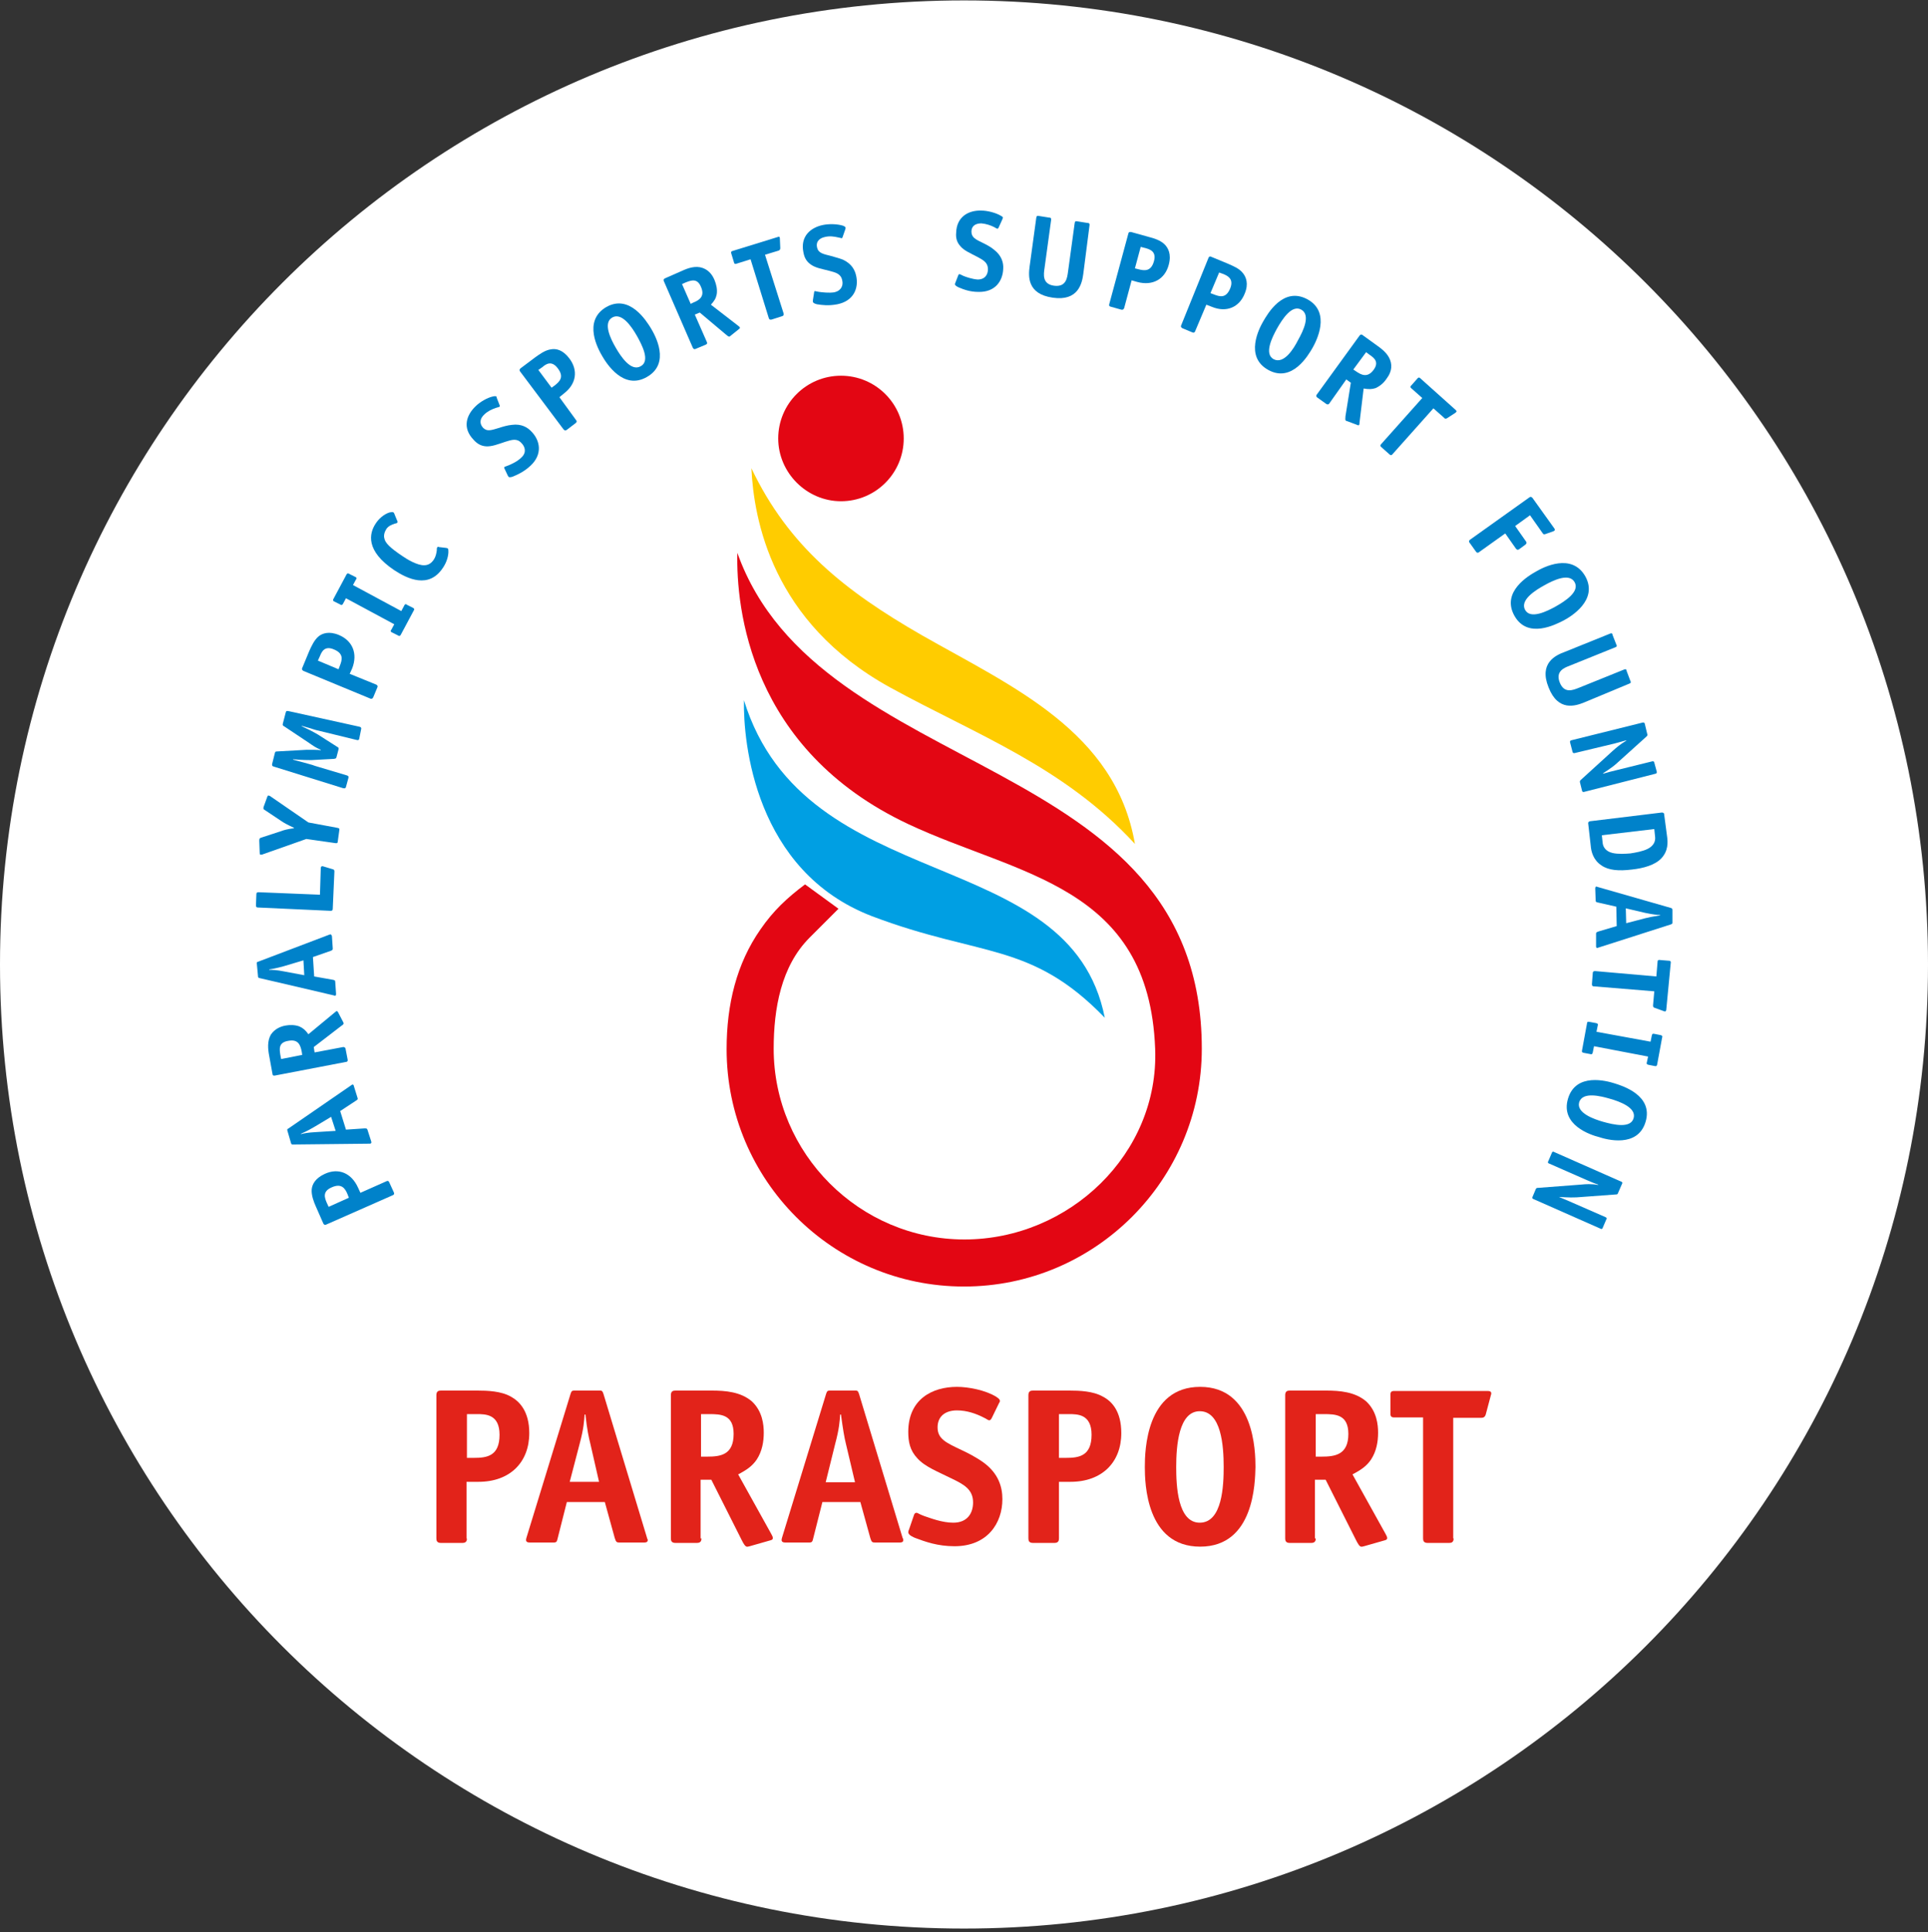 <?xml version="1.0" encoding="UTF-8" standalone="no"?>
<svg width="467px" height="468px" viewBox="0 0 467 468" version="1.1" xmlns="http://www.w3.org/2000/svg" xmlns:xlink="http://www.w3.org/1999/xlink" xmlns:sketch="http://www.bohemiancoding.com/sketch/ns">
    <rect x="0" y="0" width="467" height="468" fill="#333333" stroke="none"/>
    <!-- Generator: Sketch 3.3.2 (12043) - http://www.bohemiancoding.com/sketch -->
    <title>Group</title>
    <desc>Created with Sketch.</desc>
    <defs></defs>
    <g id="Page-1" stroke="none" stroke-width="1" fill="none" fill-rule="evenodd" sketch:type="MSPage">
        <g id="Group" sketch:type="MSLayerGroup">
            <path d="M467,233.6 C467,104.7 362.5,0.1 233.5,0.1 C104.6,0.1 0,104.6 0,233.6 C0,362.6 104.5,467.1 233.5,467.1 C362.5,467.1 467,362.6 467,233.6 L467,233.6 Z" id="Shape" fill="#FFFFFF" sketch:type="MSShapeGroup"></path>
            <g transform="translate(176, 91)" id="Shape" sketch:type="MSShapeGroup">
                <path d="M27.7,30.4 C36.1,30.4 42.9,23.6 42.9,15.2 C42.9,6.8 36.1,0 27.7,0 C19.3,0 12.5,6.8 12.5,15.2 C12.5,23.5 19.4,30.4 27.7,30.4 L27.7,30.4 Z" fill="#E30613"></path>
                <path d="M98.9,113.4 C94.2,86.1 69.1,75.3 47.2,62.8 C28.6,52.1 15,41.3 6,22.4 C6.6,34.7 10.9,59.7 39.6,75.5 C60.6,87 81.7,94.7 98.9,113.4 L98.9,113.4 Z" fill="#FFCC00"></path>
                <path d="M91.6,155.5 C83.2,112.9 19.1,126.7 4.2,78.6 C4,88.7 6.8,120 35.2,130.9 C61.6,140.9 73.7,137 91.6,155.5 L91.6,155.5 Z" fill="#009FE3"></path>
                <path d="M19,123.2 L27.1,129.1 L20.1,136.1 C13.2,143 11.4,153.3 11.4,163 C11.4,188.4 32.2,209.2 57.6,209.2 C83,209.2 104.8,188.4 103.8,163 C102.3,123.3 70.6,121.1 44,108.6 C5.5,90.5 2.3,56.1 2.6,42.9 C22.5,98.8 115.1,90.6 115.1,163 C115.1,194.7 89.3,220.6 57.5,220.6 C25.7,220.6 0,194.8 0,163.1 C0,152.3 2.4,142.4 8.2,134.1 C11.3,129.6 14.6,126.5 19,123.2 L19,123.2 Z" fill="#E30613"></path>
            </g>
            <g transform="translate(105, 335)" id="Shape" fill="#E2231A" sketch:type="MSShapeGroup">
                <path d="M8.1,37.6 C8.1,38.1 8,38.7 7,38.7 L1.8,38.7 C0.8,38.7 0.7,38.1 0.7,37.6 L0.7,2.9 C0.7,1.9 1.3,1.8 1.8,1.8 L10.6,1.8 C13,1.8 16.4,1.9 18.8,3.3 C20.8,4.4 23.2,6.8 23.2,12.1 C23.2,19.2 18.5,23.9 10.9,23.9 L8,23.9 L8,37.6 L8.1,37.6 Z M8.1,18.1 L9.8,18.1 C12.9,18.1 16,17.7 16,12.5 C16,7.5 12.6,7.5 10.5,7.5 L8.1,7.5 L8.1,18.1 L8.1,18.1 Z"></path>
                <path d="M40.4,1.8 C40.9,1.8 41,2.1 41.2,2.7 L51.7,37.4 C51.7,37.6 51.9,37.8 51.9,38 C51.9,38.6 51.3,38.6 51,38.6 L45,38.6 C44.4,38.6 44.2,38.5 43.9,37.5 L41.5,28.8 L32.3,28.8 L30.1,37.5 C29.9,38.4 29.8,38.6 29.1,38.6 L23.3,38.6 C22.2,38.6 22.4,37.9 22.5,37.5 L33.2,2.6 C33.4,2.1 33.4,1.8 34.1,1.8 L40.4,1.8 L40.4,1.8 Z M38,14.7 C37.6,13.1 37.2,11.3 36.8,7.6 L36.6,7.6 C36.5,9.1 36.4,11 35.4,14.7 L33,23.9 L40.1,23.9 L38,14.7 L38,14.7 Z"></path>
                <path d="M64.9,37.6 C64.9,38.1 64.8,38.7 63.8,38.7 L58.6,38.7 C57.6,38.7 57.5,38.1 57.5,37.6 L57.5,2.9 C57.5,1.9 58.1,1.8 58.6,1.8 L67.4,1.8 C70.7,1.8 74.4,2.1 77.1,4.4 C79.7,6.8 80,10.1 80,12 C80,14.2 79.6,16.5 78.3,18.5 C77.2,20.1 75.9,21 73.8,22.1 L81.8,36.5 C82,36.9 82.2,37.2 82.2,37.5 C82.2,37.9 81.9,38 81.5,38.1 L76.6,39.5 C75.8,39.7 75.6,39.9 74.6,37.9 L67.3,23.4 L64.7,23.4 L64.7,37.6 L64.9,37.6 Z M66.3,17.8 C69.5,17.8 72.7,17.4 72.7,12.3 C72.7,7.6 69.6,7.5 66.8,7.5 L64.8,7.5 L64.8,17.8 L66.3,17.8 L66.3,17.8 Z"></path>
                <path d="M102.3,1.8 C102.8,1.8 102.9,2.1 103.1,2.7 L113.6,37.4 C113.7,37.6 113.8,37.8 113.8,38 C113.8,38.6 113.2,38.6 112.9,38.6 L106.9,38.6 C106.3,38.6 106.1,38.5 105.8,37.5 L103.4,28.8 L94.2,28.8 L92,37.5 C91.8,38.4 91.7,38.6 91,38.6 L85.2,38.6 C84.1,38.6 84.3,37.9 84.4,37.5 L95.1,2.6 C95.3,2.1 95.3,1.8 96,1.8 L102.3,1.8 L102.3,1.8 Z M99.9,14.7 C99.5,13.1 99.2,11.3 98.7,7.6 L98.5,7.6 C98.4,9.1 98.3,11 97.3,14.7 L95,24 L102.1,24 L99.9,14.7 L99.9,14.7 Z"></path>
                <path d="M135.2,8.5 C135,8.8 134.9,9 134.6,9 C134.3,9 134.1,8.7 133,8.2 C131.4,7.4 129.2,6.6 126.8,6.6 C123.9,6.6 122.1,8.1 122.1,10.7 C122.1,13.5 124.1,14.4 127.9,16.2 C129,16.7 131.4,17.9 133.2,19.2 C136.9,21.9 137.8,25.2 137.8,28.1 C137.8,33.9 134.2,39.5 126.2,39.5 C122.1,39.5 119.1,38.4 116.7,37.5 C116.2,37.3 115,36.8 115,36.1 C115,35.9 115.1,35.6 115.2,35.4 L116.4,31.9 C116.5,31.6 116.7,31.4 117,31.4 C117.3,31.4 117.5,31.7 118.9,32.2 C120.4,32.7 123.2,33.8 125.9,33.8 C129.4,33.8 130.7,31.4 130.7,28.9 C130.7,25.7 128.4,24.5 125.5,23.1 C122.1,21.4 119.1,20.3 117.2,18.2 C115.4,16.3 115,14.2 115,11.8 C115,3.9 120.8,0.9 126.8,0.9 C129.6,0.9 133.7,1.7 136.3,3.3 C137.1,3.8 137.2,4.1 137.2,4.3 C137.2,4.5 137.1,4.7 137,4.8 L135.2,8.5 L135.2,8.5 Z"></path>
                <path d="M151.5,37.6 C151.5,38.1 151.4,38.7 150.4,38.7 L145.2,38.7 C144.2,38.7 144.1,38.1 144.1,37.6 L144.1,2.9 C144.1,1.9 144.7,1.8 145.2,1.8 L154,1.8 C156.4,1.8 159.8,1.9 162.2,3.3 C164.3,4.4 166.6,6.8 166.6,12.1 C166.6,19.2 161.9,23.9 154.3,23.9 L151.5,23.9 L151.5,37.6 L151.5,37.6 Z M151.5,18.1 L153.2,18.1 C156.3,18.1 159.4,17.7 159.4,12.5 C159.4,7.5 156,7.5 153.9,7.5 L151.5,7.5 L151.5,18.1 L151.5,18.1 Z"></path>
                <path d="M185.7,39.6 C172.6,39.6 172.3,24.2 172.3,20.3 C172.3,16.4 172.6,0.9 185.7,0.9 C198.8,0.9 199.1,16.5 199.1,20.3 C199,24.1 198.8,39.6 185.7,39.6 L185.7,39.6 Z M191.4,20.3 C191.4,15.1 190.8,6.8 185.6,6.8 C180.5,6.8 179.9,15.2 179.9,20.3 C179.9,24.7 180.2,33.8 185.6,33.8 C191.1,33.8 191.4,24.7 191.4,20.3 L191.4,20.3 Z"></path>
                <path d="M213.7,37.6 C213.7,38.1 213.6,38.7 212.6,38.7 L207.4,38.7 C206.4,38.7 206.3,38.1 206.3,37.6 L206.3,2.9 C206.3,1.9 206.9,1.8 207.4,1.8 L216.2,1.8 C219.5,1.8 223.2,2.1 225.9,4.4 C228.5,6.8 228.8,10.1 228.8,12 C228.8,14.2 228.4,16.5 227.1,18.5 C226,20.1 224.7,21 222.6,22.1 L230.6,36.5 C230.8,36.9 231,37.2 231,37.5 C231,37.9 230.7,38 230.3,38.1 L225.4,39.5 C224.6,39.7 224.4,39.9 223.4,37.9 L216.1,23.4 L213.5,23.4 L213.5,37.6 L213.7,37.6 Z M215.1,17.8 C218.3,17.8 221.6,17.4 221.6,12.3 C221.6,7.6 218.5,7.5 215.7,7.5 L213.7,7.5 L213.7,17.8 L215.1,17.8 L215.1,17.8 Z"></path>
                <path d="M247.1,37.6 C247.1,38.6 246.5,38.7 246,38.7 L240.8,38.7 C239.8,38.7 239.7,38.1 239.7,37.6 L239.7,8.3 L232.6,8.3 C231.8,8.3 231.8,7.7 231.8,7.5 L231.8,2.7 C231.8,2.5 231.8,1.9 232.6,1.9 L255.4,1.9 C256.5,1.9 256.2,2.7 256.1,3 L254.9,7.5 C254.7,8.3 254.2,8.4 253.8,8.4 L247,8.4 L247,37.6 L247.1,37.6 Z"></path>
            </g>
            <g transform="translate(62, 50)" id="Shape" fill="#0082CA" sketch:type="MSShapeGroup">
                <path d="M31.6,236.1 C31.8,236 32.1,235.9 32.3,236.4 L33.4,238.8 C33.6,239.3 33.3,239.4 33.1,239.5 L17,246.6 C16.6,246.8 16.4,246.5 16.3,246.3 L14.5,242.2 C14,241.1 13.4,239.5 13.5,238.1 C13.6,236.9 14.3,235.4 16.7,234.3 C20,232.8 23.1,234.1 24.7,237.6 L25.3,238.9 L31.6,236.1 L31.6,236.1 Z M22.5,240.1 L22.2,239.3 C21.6,237.8 20.7,236.5 18.3,237.6 C16,238.6 16.7,240.2 17.1,241.2 L17.6,242.3 L22.5,240.1 L22.5,240.1 Z"></path>
                <path d="M7.6,223.8 C7.5,223.5 7.7,223.4 7.9,223.3 L23,212.9 C23.1,212.8 23.2,212.8 23.3,212.7 C23.6,212.6 23.7,212.9 23.7,213 L24.6,215.9 C24.7,216.2 24.7,216.3 24.2,216.6 L20.4,219.1 L21.8,223.6 L26.3,223.3 C26.7,223.3 26.9,223.3 27,223.6 L27.9,226.4 C28.1,227 27.7,227 27.5,227 L9,227.2 C8.7,227.2 8.6,227.2 8.5,226.9 L7.6,223.8 L7.6,223.8 Z M14.2,222.9 C13.5,223.3 12.7,223.8 10.9,224.6 L10.9,224.7 C11.6,224.5 12.6,224.3 14.5,224.2 L19.3,223.9 L18.2,220.5 L14.2,222.9 L14.2,222.9 Z"></path>
                <path d="M21.1,203.6 C21.3,203.6 21.6,203.6 21.7,204 L22.2,206.6 C22.3,207.1 22,207.2 21.8,207.2 L4.6,210.5 C4.1,210.6 4,210.3 4,210.1 L3.2,205.7 C2.9,204.1 2.7,202.2 3.6,200.6 C4.6,199.1 6.1,198.6 7.1,198.4 C8.2,198.2 9.4,198.2 10.5,198.6 C11.4,199 12,199.5 12.7,200.5 L19.1,195.2 C19.3,195.1 19.4,194.9 19.5,194.9 C19.7,194.9 19.8,195 19.9,195.2 L21.1,197.5 C21.3,197.9 21.4,198 20.5,198.6 L14,203.6 L14.2,204.9 L21.1,203.6 L21.1,203.6 Z M11.1,204.8 C10.8,203.2 10.3,201.6 7.8,202.1 C5.4,202.5 5.7,204.1 5.9,205.5 L6.1,206.5 L11.2,205.5 L11.1,204.8 L11.1,204.8 Z"></path>
                <path d="M0.2,183.3 C0.2,183 0.3,183 0.6,182.9 L17.7,176.4 C17.8,176.4 17.9,176.3 18,176.3 C18.3,176.3 18.3,176.6 18.4,176.7 L18.6,179.7 C18.6,180 18.6,180.1 18.1,180.3 L13.8,181.8 L14.1,186.5 L18.6,187.3 C19,187.4 19.2,187.4 19.2,187.8 L19.4,190.7 C19.4,191.3 19.1,191.2 18.9,191.1 L0.9,186.9 C0.6,186.8 0.5,186.8 0.5,186.5 L0.2,183.3 L0.2,183.3 Z M6.8,184 C6,184.2 5.1,184.5 3.2,184.8 L3.2,184.9 C3.9,184.9 4.9,184.9 6.9,185.3 L11.7,186.2 L11.5,182.6 L6.8,184 L6.8,184 Z"></path>
                <path d="M15.7,160.2 C15.7,160.1 15.8,159.8 16,159.8 L16.1,159.8 C16.3,159.8 16.4,159.9 16.5,159.9 L18.5,160.5 C18.9,160.6 19,160.7 19,161.1 L18.6,170.1 C18.6,170.6 18.3,170.6 18,170.6 L0.5,169.8 C0,169.8 0,169.5 0,169.2 L0.1,166.6 C0.1,166.1 0.4,166.1 0.7,166.1 L15.5,166.7 L15.7,160.2 L15.7,160.2 Z"></path>
                <path d="M19.7,150.5 C20.3,150.6 20.2,150.8 20.2,151 L19.8,153.9 C19.8,154 19.8,154.3 19.2,154.2 L12.2,153.2 L1.7,156.9 C1.6,157 1.3,157 1.1,157 C0.9,157 0.9,156.7 0.9,156.4 L0.8,153.6 C0.8,153 1,153 1.2,152.9 L6.1,151.3 C6.6,151.1 7.6,150.8 9.2,150.6 L9.2,150.5 C7.3,149.6 6.8,149.3 6.2,148.9 L2.3,146.3 C2.2,146.2 2.1,146.2 2,146.1 C1.7,145.9 1.8,145.6 1.9,145.3 L2.7,143.1 C2.8,142.8 2.9,142.6 3.1,142.7 C3.2,142.7 3.2,142.7 3.4,142.8 L12.7,149.2 L19.7,150.5 L19.7,150.5 Z"></path>
                <path d="M13.4,134.1 C12.9,134.1 11.2,134.1 9,133.9 L9,134 C12.6,135 13.6,135.2 14.3,135.5 L22,137.8 C22.3,137.9 22.5,138 22.4,138.4 L21.8,140.6 C21.7,140.9 21.6,141 21.1,140.9 L4.4,135.7 C3.9,135.6 3.9,135.4 3.9,135.1 L4.6,132.3 C4.7,132.1 4.7,132 5.1,132 L12.3,131.6 C13.3,131.6 15.1,131.6 15.7,131.7 L15.7,131.6 C14.5,131.1 13.8,130.6 12.8,129.9 L6.8,125.9 C6.6,125.8 6.4,125.7 6.5,125.3 L7.2,122.6 C7.3,122.2 7.4,122.1 8.2,122.3 L25,126 C25.5,126.1 25.5,126.3 25.5,126.5 L25,129 C24.9,129.3 24.7,129.3 24.3,129.2 L15.3,127 C14.7,126.9 14.5,126.8 13.8,126.6 C13.6,126.5 13.4,126.5 13.2,126.4 C12.5,126.2 11.8,126 11.1,125.8 L11.1,125.9 C12.6,126.6 13.8,127.2 15,127.9 L19.7,130.9 C19.9,131 20.1,131.1 20,131.5 L19.5,133.4 C19.4,133.8 19.2,133.7 18.9,133.8 L13.4,134.1 L13.4,134.1 Z"></path>
                <path d="M29.1,115.8 C29.3,115.9 29.6,116.1 29.4,116.5 L28.4,118.9 C28.2,119.3 27.9,119.3 27.7,119.2 L11.5,112.5 C11.1,112.3 11.1,112 11.2,111.8 L12.9,107.7 C13.4,106.6 14.1,105 15.2,104.1 C16.1,103.4 17.7,102.8 20.1,103.8 C23.4,105.2 24.7,108.3 23.3,111.9 L22.7,113.2 L29.1,115.8 L29.1,115.8 Z M20,112.1 L20.3,111.3 C20.9,109.8 21.3,108.3 18.9,107.3 C16.6,106.3 15.9,107.9 15.5,108.9 L15,110 L20,112.1 L20,112.1 Z"></path>
                <path d="M35.2,98 L35.9,96.7 C36.1,96.2 36.4,96.3 36.6,96.5 L38,97.2 C38.2,97.3 38.5,97.5 38.2,97.9 L35.1,103.7 C35,103.9 34.8,104.2 34.4,103.9 L33,103.2 C32.5,103 32.6,102.7 32.8,102.5 L33.5,101.2 L21.8,94.9 L21.1,96.2 C21,96.4 20.8,96.7 20.4,96.4 L19,95.7 C18.5,95.5 18.7,95.2 18.8,95 L21.9,89.2 C22,89 22.2,88.7 22.6,89 L24,89.7 C24.5,89.9 24.4,90.2 24.2,90.4 L23.5,91.7 L35.2,98 L35.2,98 Z"></path>
                <path d="M46,82.7 C46.2,82.7 46.3,82.8 46.4,82.8 C46.6,82.9 46.6,83.2 46.6,83.3 C46.7,84.5 46.2,86.2 45.3,87.5 C41.9,92.7 36.7,90.2 33.5,88.1 C26.5,83.4 27.4,79.2 29,76.8 C29.7,75.7 31,74.5 32.4,74.1 C32.9,74 33.1,74 33.3,74.1 C33.4,74.2 33.5,74.3 33.5,74.4 L34.2,76.1 C34.3,76.2 34.3,76.4 34.3,76.5 C34.2,76.7 33.9,76.8 33.7,76.8 C32.8,77.1 32.1,77.4 31.6,78.1 C31.1,78.9 30.9,79.7 31.1,80.4 C31.3,81.5 32.5,82.7 35.5,84.7 C36.5,85.4 39.1,87 40.8,86.9 C41.5,86.9 42.4,86.6 43.1,85.5 C43.5,84.9 43.7,84.1 43.8,83.3 C43.8,83 43.8,82.7 43.9,82.6 C44,82.4 44.2,82.4 44.3,82.5 L46,82.7 L46,82.7 Z"></path>
                <path d="M59,48.1 C59.1,48.3 59.1,48.4 59,48.5 C58.9,48.6 58.7,48.6 58.1,48.8 C57.2,49.1 56.1,49.6 55.3,50.4 C54.2,51.4 54.1,52.6 55,53.6 C56,54.6 57,54.2 59,53.6 C59.6,53.4 60.9,53 62,52.9 C64.3,52.6 65.8,53.5 66.8,54.6 C68.8,56.7 69.5,60 66.5,62.8 C65,64.2 63.5,64.9 62.3,65.4 C62.1,65.5 61.4,65.7 61.2,65.5 C61.1,65.4 61.1,65.3 61,65.2 L60.2,63.5 C60.1,63.3 60.1,63.2 60.2,63.1 C60.3,63 60.5,63 61.2,62.7 C61.9,62.4 63.3,61.8 64.3,60.8 C65.6,59.6 65.2,58.2 64.3,57.3 C63.2,56.1 62,56.5 60.4,57 C58.6,57.6 57.1,58.2 55.7,58.1 C54.4,58 53.5,57.4 52.7,56.5 C49.9,53.6 51,50.5 53.2,48.4 C54.2,47.4 56,46.3 57.5,46 C58,45.9 58.1,46 58.2,46 C58.3,46.1 58.3,46.2 58.3,46.3 L59,48.1 L59,48.1 Z"></path>
                <path d="M77.5,51.7 C77.7,51.9 77.8,52.2 77.4,52.5 L75.3,54.1 C74.9,54.4 74.7,54.2 74.5,54 L64,40 C63.7,39.6 63.9,39.4 64.1,39.2 L67.7,36.5 C68.7,35.8 70,34.8 71.5,34.6 C72.7,34.4 74.3,34.7 75.9,36.8 C78.1,39.7 77.6,43 74.6,45.3 L73.5,46.2 L77.5,51.7 L77.5,51.7 Z M71.6,43.9 L72.3,43.4 C73.6,42.4 74.7,41.3 73.1,39.2 C71.6,37.2 70.2,38.2 69.4,38.9 L68.4,39.6 L71.6,43.9 L71.6,43.9 Z"></path>
                <path d="M94.7,41.3 C89,44.6 84.9,38 83.9,36.3 C82.9,34.6 79.1,27.8 84.8,24.4 C90.5,21.1 94.6,27.8 95.6,29.4 C96.7,31.2 100.5,38 94.7,41.3 L94.7,41.3 Z M92.3,31.4 C91,29.1 88.6,25.6 86.3,26.9 C84,28.2 85.9,32.1 87.2,34.3 C88.3,36.2 90.8,40.1 93.2,38.7 C95.6,37.4 93.4,33.4 92.3,31.4 L92.3,31.4 Z"></path>
                <path d="M109.2,32.8 C109.3,33 109.4,33.3 108.9,33.5 L106.5,34.5 C106.1,34.7 105.9,34.4 105.8,34.2 L98.8,18.1 C98.6,17.7 98.9,17.5 99.1,17.4 L103.2,15.6 C104.7,14.9 106.5,14.3 108.2,14.9 C109.9,15.5 110.7,16.9 111.1,17.9 C111.5,18.9 111.8,20.1 111.6,21.3 C111.4,22.3 111,22.9 110.2,23.8 L116.8,28.9 C117,29.1 117.1,29.1 117.2,29.3 C117.3,29.5 117.1,29.6 117,29.7 L115,31.3 C114.7,31.6 114.6,31.7 113.8,31 L107.5,25.7 L106.3,26.2 L109.2,32.8 L109.2,32.8 Z M105.9,23.3 C107.4,22.7 108.8,21.8 107.8,19.5 C106.9,17.3 105.4,17.9 104.1,18.4 L103.2,18.8 L105.3,23.6 L105.9,23.3 L105.9,23.3 Z"></path>
                <path d="M127.8,25.9 C127.9,26.4 127.7,26.5 127.4,26.6 L124.9,27.4 C124.4,27.5 124.3,27.3 124.2,27 L119.8,12.8 L116.3,13.9 C115.9,14 115.8,13.7 115.8,13.6 L115.1,11.3 C115.1,11.2 115,10.9 115.4,10.8 L126.4,7.4 C126.9,7.2 126.9,7.6 126.9,7.8 L127,10.1 C127,10.5 126.8,10.6 126.6,10.7 L123.3,11.7 L127.8,25.9 L127.8,25.9 Z"></path>
                <path d="M142.1,7.4 C142,7.6 142,7.7 141.9,7.7 C141.8,7.7 141.6,7.6 141,7.5 C140.1,7.3 139,7.1 137.8,7.4 C136.4,7.7 135.6,8.6 135.9,9.9 C136.2,11.3 137.3,11.5 139.3,12 C139.9,12.2 141.2,12.5 142.2,12.9 C144.3,13.9 145.1,15.4 145.4,16.9 C146,19.8 144.8,22.9 140.8,23.7 C138.7,24.1 137.2,23.9 135.9,23.7 C135.6,23.6 135,23.5 134.9,23.1 L134.9,22.7 L135.2,20.8 C135.2,20.6 135.3,20.5 135.4,20.5 C135.5,20.5 135.7,20.6 136.4,20.7 C137.2,20.8 138.7,21 140.1,20.8 C141.8,20.4 142.3,19.1 142,17.9 C141.7,16.3 140.4,16 138.9,15.6 C137,15.1 135.5,14.9 134.3,14 C133.2,13.2 132.8,12.2 132.6,11.1 C131.8,7.2 134.4,5.1 137.3,4.5 C138.7,4.2 140.8,4.2 142.3,4.7 C142.7,4.9 142.8,5 142.8,5.1 L142.8,5.4 L142.1,7.4 L142.1,7.4 Z"></path>
                <path d="M179.9,5.1 C179.8,5.3 179.7,5.4 179.6,5.4 C179.5,5.4 179.3,5.3 178.8,5 C178,4.6 176.9,4.2 175.7,4.1 C174.2,4.1 173.3,4.8 173.3,6.1 C173.3,7.5 174.3,8 176.2,8.9 C176.8,9.2 178,9.8 178.8,10.5 C180.6,11.9 181.1,13.6 181,15.1 C180.9,18 179.1,20.8 175,20.7 C172.9,20.7 171.4,20.1 170.2,19.6 C170,19.5 169.3,19.2 169.3,18.8 C169.3,18.7 169.4,18.6 169.4,18.5 L170.1,16.7 C170.2,16.5 170.2,16.4 170.4,16.4 C170.5,16.4 170.7,16.5 171.3,16.8 C172,17.1 173.5,17.6 174.8,17.7 C176.6,17.7 177.3,16.5 177.3,15.2 C177.3,13.6 176.2,13 174.7,12.2 C173,11.3 171.5,10.7 170.6,9.6 C169.7,8.6 169.5,7.5 169.6,6.4 C169.7,2.4 172.7,0.9 175.7,1 C177.1,1 179.2,1.5 180.5,2.3 C180.9,2.5 181,2.7 180.9,2.8 C180.9,2.9 180.8,3 180.8,3.1 L179.9,5.1 L179.9,5.1 Z"></path>
                <path d="M200.4,16.3 C200.1,18.6 199.2,23 193,22.1 C186.7,21.2 187.1,16.8 187.4,14.5 L189,2.8 C189.1,2.1 189.4,2.3 189.6,2.3 L192.1,2.7 C192.3,2.7 192.7,2.7 192.6,3.3 L191,15 C190.8,16.4 190.4,18.8 193.3,19.2 C196.3,19.6 196.5,17.2 196.7,15.8 L198.3,4.1 C198.4,3.4 198.7,3.6 198.9,3.6 L201.4,4 C201.6,4 202,4 201.9,4.6 L200.4,16.3 L200.4,16.3 Z"></path>
                <path d="M210.3,24.6 C210.2,24.8 210.1,25.1 209.6,25 L207.1,24.3 C206.6,24.2 206.6,23.9 206.7,23.6 L211.3,6.6 C211.4,6.1 211.7,6.2 212,6.2 L216.3,7.4 C217.5,7.7 219.1,8.2 220.1,9.2 C220.9,10 221.8,11.5 221.1,14.1 C220.2,17.6 217.2,19.3 213.5,18.3 L212.1,17.9 L210.3,24.6 L210.3,24.6 Z M212.9,15 L213.7,15.2 C215.2,15.6 216.8,15.8 217.5,13.3 C218.2,10.9 216.5,10.4 215.5,10.1 L214.3,9.8 L212.9,15 L212.9,15 Z"></path>
                <path d="M227.5,30.2 C227.4,30.4 227.3,30.7 226.8,30.5 L224.4,29.5 C224,29.3 224,29 224.1,28.8 L230.7,12.5 C230.9,12 231.2,12.1 231.4,12.2 L235.5,13.9 C236.6,14.4 238.2,15 239.1,16.2 C239.8,17.1 240.5,18.7 239.5,21.1 C238.2,24.4 235.1,25.8 231.5,24.3 L230.2,23.8 L227.5,30.2 L227.5,30.2 Z M231.2,21 L232,21.3 C233.5,21.9 235,22.3 236,19.8 C236.9,17.5 235.3,16.8 234.4,16.4 L233.3,16 L231.2,21 L231.2,21 Z"></path>
                <path d="M245.2,39.6 C239.4,36.4 243,29.5 244,27.8 C245,26.1 248.8,19.3 254.7,22.5 C260.5,25.7 256.8,32.7 255.9,34.3 C254.9,36 251,42.8 245.2,39.6 L245.2,39.6 Z M252.4,32.4 C253.7,30.1 255.5,26.3 253.2,25 C250.9,23.7 248.6,27.3 247.3,29.6 C246.2,31.6 244.1,35.7 246.5,37 C249,38.3 251.4,34.4 252.4,32.4 L252.4,32.4 Z"></path>
                <path d="M260,47.7 C259.9,47.9 259.6,48.1 259.2,47.8 L257.1,46.3 C256.7,46 256.8,45.7 257,45.5 L267.3,31.3 C267.6,30.9 267.9,31 268.1,31.2 L271.7,33.8 C273.1,34.8 274.5,36 274.9,37.8 C275.3,39.6 274.4,41 273.8,41.8 C273.2,42.7 272.3,43.5 271.2,44 C270.3,44.3 269.5,44.3 268.3,44.1 L267.3,52.4 C267.3,52.6 267.3,52.8 267.2,52.9 C267.1,53.1 266.9,53 266.7,52.9 L264.3,52 C263.9,51.9 263.8,51.9 263.9,50.8 L265.2,42.7 L264.1,41.9 L260,47.7 L260,47.7 Z M266.4,39.9 C267.7,40.8 269.2,41.6 270.7,39.6 C272.1,37.7 270.9,36.7 269.7,35.9 L268.9,35.3 L265.8,39.5 L266.4,39.9 L266.4,39.9 Z"></path>
                <path d="M275.3,60 C275,60.4 274.7,60.2 274.5,60 L272.6,58.3 C272.2,58 272.4,57.7 272.6,57.5 L282.5,46.4 L279.8,44 C279.5,43.7 279.7,43.5 279.8,43.4 L281.4,41.6 C281.5,41.5 281.7,41.3 282,41.6 L290.6,49.3 C291,49.7 290.7,49.8 290.5,50 L288.5,51.3 C288.2,51.5 287.9,51.4 287.8,51.2 L285.2,48.9 L275.3,60 L275.3,60 Z"></path>
                <path d="M296.3,83.7 C296.1,83.9 295.8,84 295.5,83.6 L294,81.5 C293.8,81.3 293.7,81 294.1,80.7 L308.4,70.5 C308.8,70.2 309,70.4 309.2,70.6 L314.5,78 C314.6,78.1 314.6,78.3 314.6,78.4 C314.5,78.6 314.4,78.6 314.2,78.7 L312.2,79.4 C312.1,79.4 311.9,79.5 311.7,79.2 L308.6,74.8 L305,77.4 L307.6,81.1 C307.9,81.5 307.7,81.7 307.5,81.9 L306,83 C305.6,83.3 305.4,83.1 305.2,82.9 L302.6,79.2 L296.3,83.7 L296.3,83.7 Z"></path>
                <path d="M304.8,99.1 C301.6,93.3 308.3,89.4 310.1,88.4 C311.8,87.4 318.7,83.8 322,89.6 C325.2,95.4 318.4,99.4 316.7,100.3 C314.9,101.2 308,104.9 304.8,99.1 L304.8,99.1 Z M314.8,96.9 C317.1,95.6 320.7,93.3 319.4,91 C318.1,88.7 314.3,90.5 312,91.8 C310,92.9 306.1,95.3 307.4,97.7 C308.7,100.1 312.8,98 314.8,96.9 L314.8,96.9 Z"></path>
                <path d="M321.8,120.1 C319.6,121 315.4,122.4 313.1,116.5 C310.7,110.6 314.8,108.7 317,107.9 L327.9,103.5 C328.5,103.2 328.6,103.6 328.6,103.8 L329.5,106.1 C329.6,106.3 329.8,106.6 329.2,106.8 L318.3,111.2 C317,111.7 314.7,112.5 315.8,115.3 C316.9,118.1 319.1,117.1 320.4,116.6 L331.3,112.2 C331.9,111.9 332,112.3 332,112.5 L332.9,114.9 C333,115.1 333.2,115.4 332.6,115.6 L321.8,120.1 L321.8,120.1 Z"></path>
                <path d="M319.4,132.4 C319.3,132.4 319,132.5 318.9,132.1 L318.3,129.8 C318.3,129.7 318.2,129.4 318.6,129.3 L335.9,125 C336,125 336.3,124.9 336.4,125.3 L337,127.8 C337.1,128 337.1,128.1 336.8,128.4 L329.7,134.8 C328.3,136.1 326.5,137.1 326.3,137.3 L326.3,137.4 C327.3,137.1 328.8,136.7 329.7,136.5 L338.2,134.4 C338.6,134.3 338.7,134.6 338.7,134.7 L339.3,136.9 C339.3,137 339.4,137.3 339,137.4 L321.7,141.8 C321.3,141.9 321.2,141.6 321.2,141.5 L320.7,139.5 C320.6,139.2 320.8,139 320.9,138.9 L328.7,131.8 C329.5,131.1 330.4,130.3 331.9,129.4 L331.9,129.3 C331.2,129.5 329.8,129.9 329,130.1 L319.4,132.4 L319.4,132.4 Z"></path>
                <path d="M341.8,152.6 C342,154 342.1,156.1 340.4,157.9 C338.9,159.5 336.1,160.3 333.3,160.6 C330.1,161 327.6,160.8 325.9,159.6 C323.9,158.3 323.4,156.2 323.3,154.8 L322.7,149.5 C322.6,149 323.1,148.9 323.2,148.9 L340.5,146.8 C340.7,146.8 341.1,146.8 341.1,147.3 L341.8,152.6 L341.8,152.6 Z M326,152.3 L326.2,154.2 C326.3,155.1 326.9,156.2 328.6,156.6 C329.9,156.9 331.7,156.8 332.9,156.7 C334.2,156.5 335.9,156.2 337.1,155.6 C338.7,154.8 339,153.6 338.9,152.7 L338.7,150.8 L326,152.3 L326,152.3 Z"></path>
                <path d="M343.1,173.5 C343.1,173.8 342.9,173.8 342.7,173.9 L325.2,179.5 C325.1,179.5 325,179.6 324.9,179.6 C324.6,179.6 324.6,179.3 324.6,179.2 L324.6,176.2 C324.6,175.9 324.6,175.8 325.2,175.6 L329.6,174.3 L329.5,169.6 L325.1,168.6 C324.7,168.5 324.5,168.5 324.5,168.1 L324.4,165.2 C324.4,164.6 324.8,164.7 324.9,164.8 L342.7,169.9 C342.9,170 343.1,170 343.1,170.4 L343.1,173.5 L343.1,173.5 Z M336.5,172.4 C337.3,172.2 338.2,172 340.1,171.7 L340.1,171.6 C339.4,171.6 338.4,171.5 336.5,171.1 L331.8,170 L331.9,173.6 L336.5,172.4 L336.5,172.4 Z"></path>
                <path d="M324.1,188.9 C323.6,188.9 323.6,188.6 323.6,188.3 L323.8,185.7 C323.8,185.2 324.2,185.2 324.4,185.2 L339.2,186.5 L339.5,182.9 C339.5,182.5 339.8,182.5 339.9,182.5 L342.3,182.7 C342.4,182.7 342.7,182.7 342.7,183.1 L341.6,194.6 C341.5,195.1 341.2,195 341,194.9 L338.8,194.1 C338.4,194 338.4,193.7 338.4,193.5 L338.7,190.1 L324.1,188.9 L324.1,188.9 Z"></path>
                <path d="M324.1,203.4 L323.8,204.9 C323.7,205.4 323.4,205.4 323.2,205.3 L321.6,205 C321.3,204.9 321.1,204.9 321.2,204.4 L322.4,197.9 C322.4,197.6 322.5,197.4 323,197.5 L324.6,197.8 C325.1,197.9 325.1,198.2 325,198.4 L324.7,199.9 L337.8,202.3 L338.1,200.8 C338.2,200.5 338.2,200.3 338.7,200.4 L340.2,200.7 C340.7,200.8 340.7,201.1 340.6,201.3 L339.4,207.8 C339.3,208.1 339.3,208.3 338.8,208.2 L337.3,207.9 C336.8,207.8 336.8,207.5 336.9,207.3 L337.2,205.9 L324.1,203.4 L324.1,203.4 Z"></path>
                <path d="M317.8,216.1 C319.7,209.7 327.2,211.8 329.1,212.4 C331,213 338.5,215.3 336.6,221.7 C334.7,228.1 327.1,226 325.3,225.4 C323.3,224.9 315.9,222.5 317.8,216.1 L317.8,216.1 Z M326.3,221.7 C328.8,222.4 333,223.4 333.7,220.8 C334.4,218.3 330.4,216.8 327.9,216.1 C325.8,215.5 321.3,214.3 320.5,217 C319.8,219.6 324.2,221.1 326.3,221.7 L326.3,221.7 Z"></path>
                <path d="M313.2,231.8 C313.1,231.8 312.8,231.6 313,231.3 L313.9,229.2 C313.9,229.1 314.1,228.8 314.4,229 L330.7,236.2 C330.8,236.2 331.1,236.4 330.9,236.7 L329.9,239 C329.8,239.2 329.8,239.3 329.4,239.3 L319.9,240 C318,240.1 316,239.9 315.6,239.9 L315.6,239.9 C316.6,240.3 318,240.9 318.9,241.3 L326.9,244.8 C327.3,245 327.2,245.2 327.1,245.3 L326.2,247.4 C326.2,247.5 326,247.8 325.7,247.6 L309.4,240.4 C309,240.2 309.2,240 309.2,239.9 L310,238 C310.1,237.7 310.4,237.7 310.6,237.7 L321.1,236.9 C322.1,236.8 323.4,236.7 325.1,237 L325.1,236.9 C324.4,236.7 323,236.1 322.3,235.8 L313.2,231.8 L313.2,231.8 Z"></path>
            </g>
        </g>
    </g>
</svg>